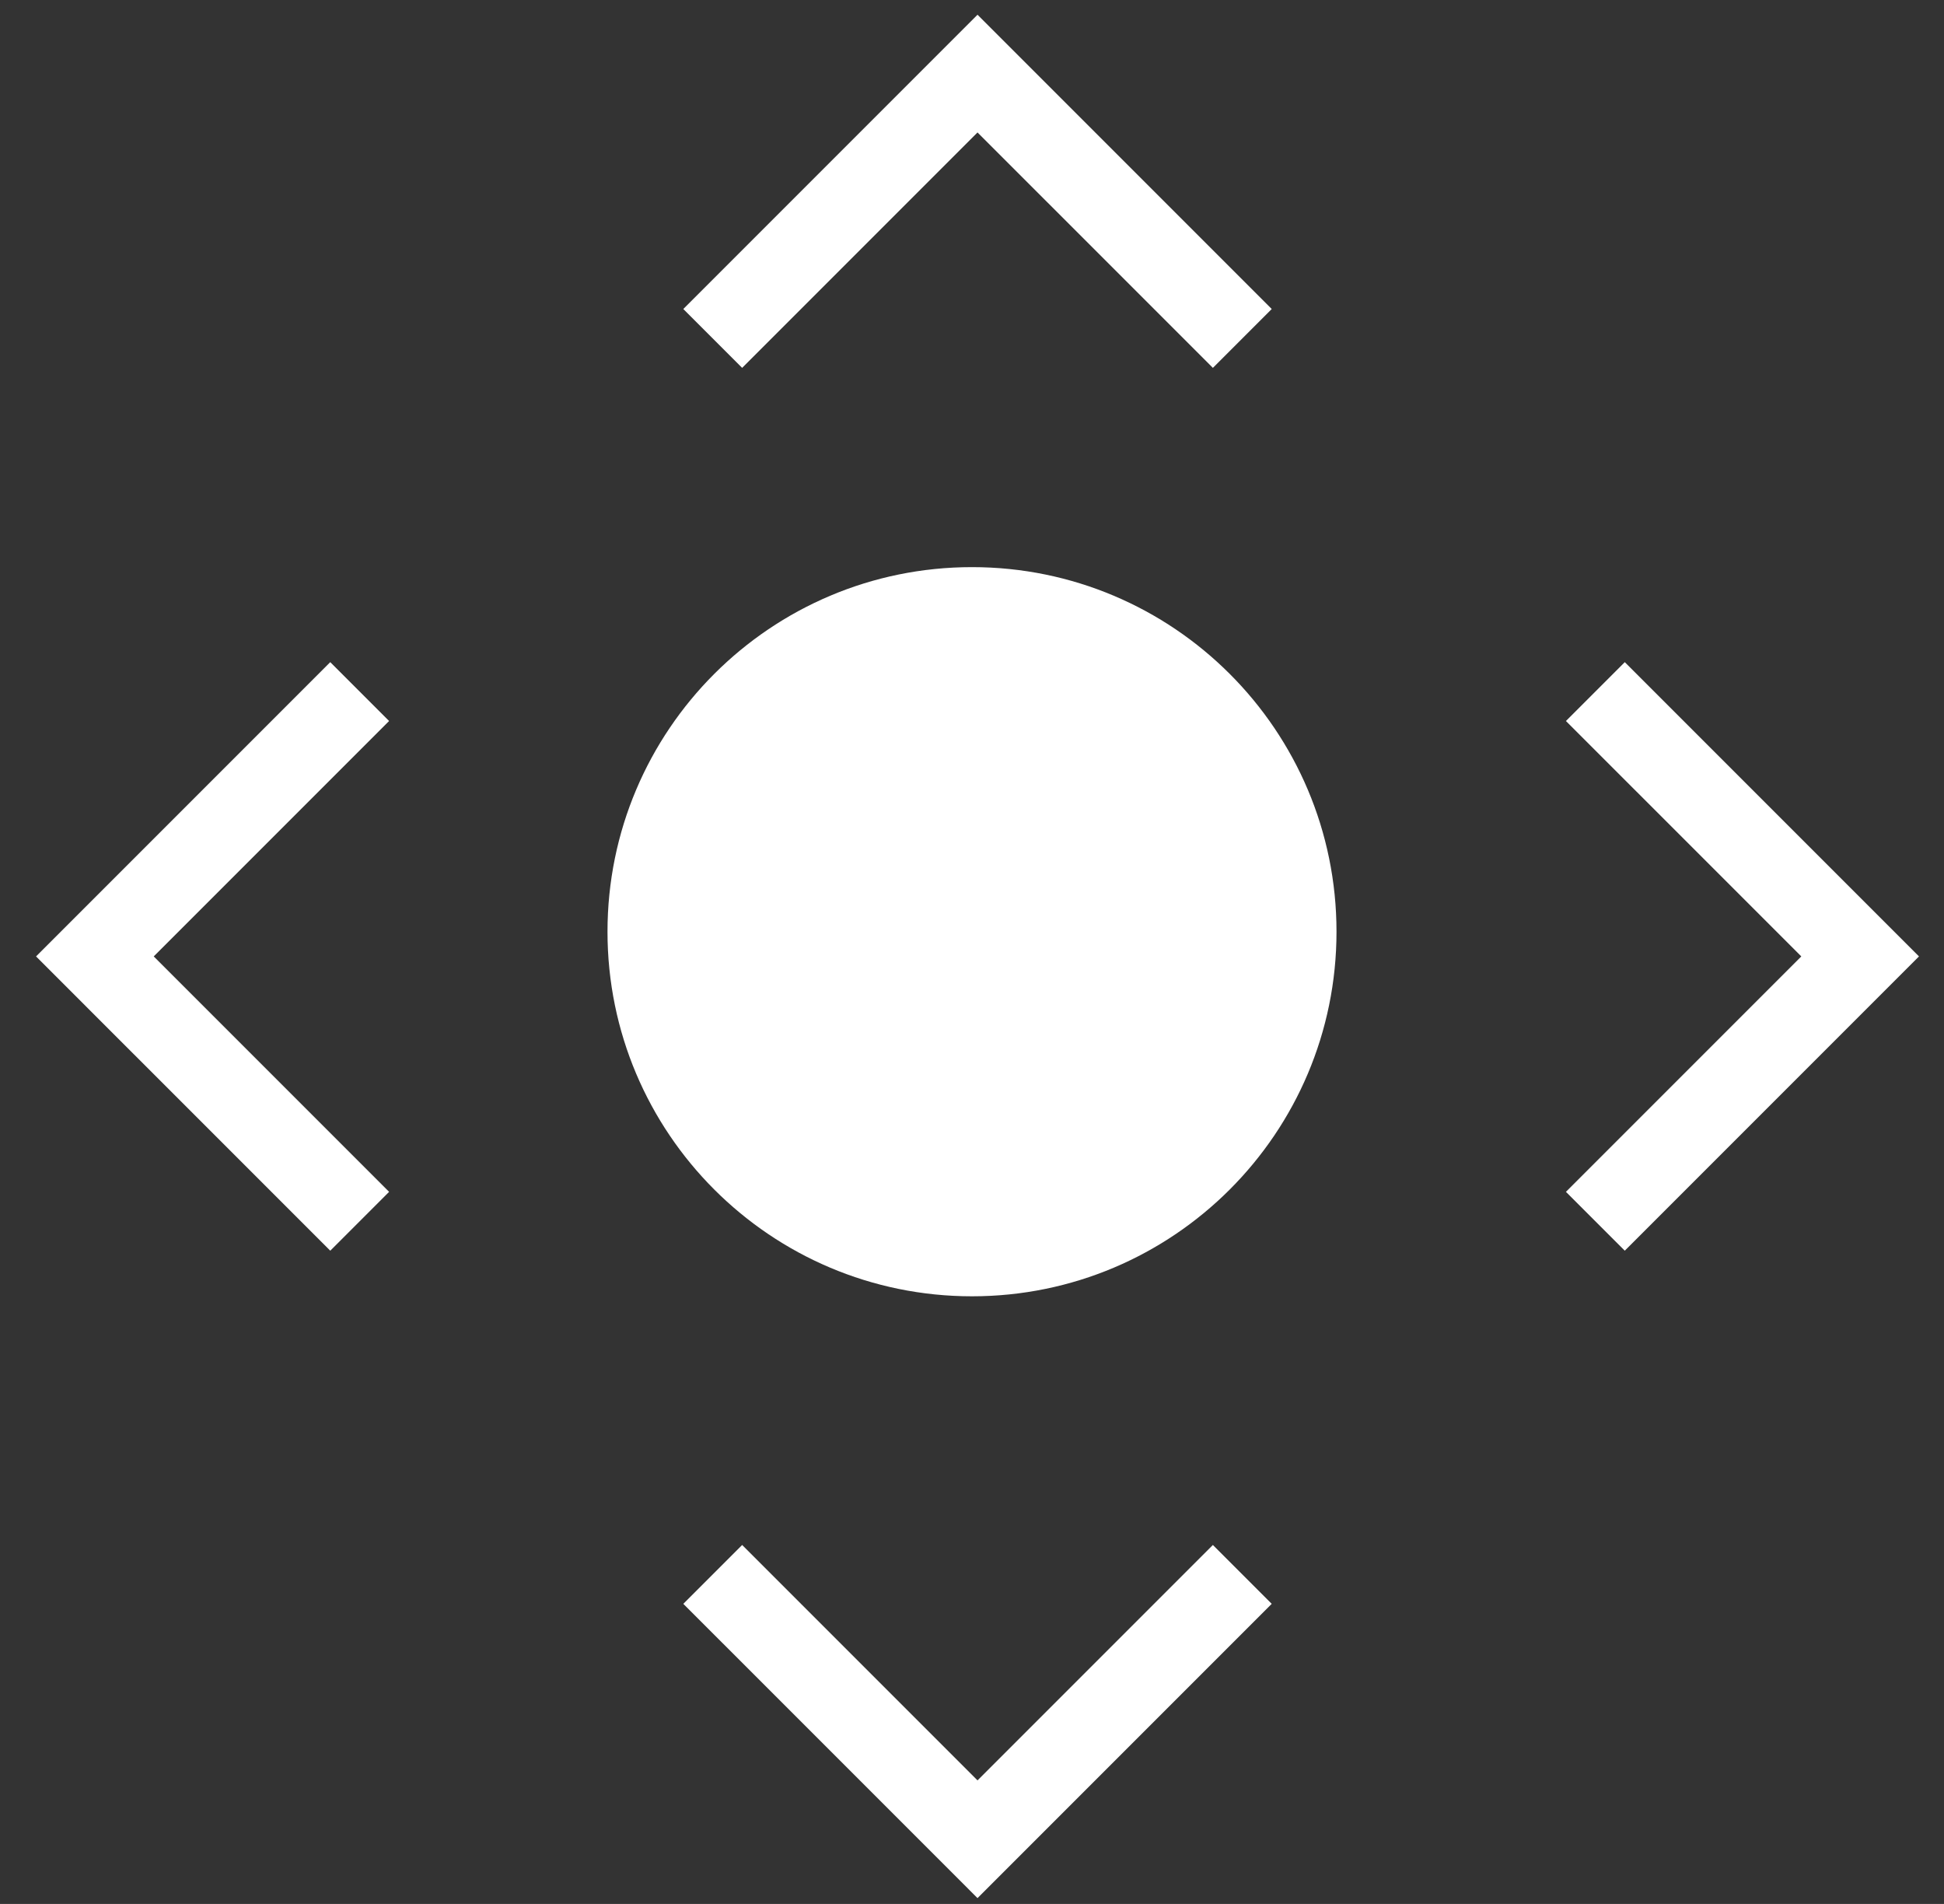 <svg width="48" height="47" viewBox="0 0 48 47" version="1.1" xmlns="http://www.w3.org/2000/svg" xmlns:xlink="http://www.w3.org/1999/xlink">
<rect x="0" y="0" width="48" height="47" fill="#333333" stroke="none"/>
<title>&#208;&#183;&#208;&#189;&#208;&#176;&#209;&#135;&#208;&#190;&#208;&#186;</title>
<desc>Created using Figma</desc>
<g id="Canvas" transform="translate(-1941 -8505)">
<g id="&#208;&#183;&#208;&#189;&#208;&#176;&#209;&#135;&#208;&#190;&#208;&#186;">
<g id="Oval">
<use xlink:href="#path0_fill" transform="translate(1956 8519)" fill="#FFFFFF"/>
</g>
<g id="Combined Shape">
<use xlink:href="#path1_fill" transform="matrix(0.707 -0.707 0.707 0.707 1941.89 8528.61)" fill="#FFFFFF"/>
</g>
</g>
</g>
<defs>
<path id="path0_fill" fill-rule="evenodd" d="M 9 18C 13.971 18 18 13.971 18 9C 18 4.029 13.971 0 9 0C 4.029 0 0 4.029 0 9C 0 13.971 4.029 18 9 18Z"/>
<path id="path1_fill" fill-rule="evenodd" d="M 32.88 0L 22.605 0L 22.605 2.055L 30.825 2.055L 30.825 10.275L 32.88 10.275L 32.88 2.055L 32.88 0ZM 22.605 32.88L 32.88 32.88L 32.88 30.825L 32.88 22.605L 30.825 22.605L 30.825 30.825L 22.605 30.825L 22.605 32.88ZM 10.275 0L 9.09495e-13 0L 0 2.055L 9.09495e-13 10.275L 2.055 10.275L 2.055 2.055L 10.275 2.055L 10.275 0ZM 10.275 32.88L 9.09495e-13 32.88L 9.09495e-13 30.825L 9.09495e-13 22.605L 2.055 22.605L 2.055 30.825L 10.275 30.825L 10.275 32.88Z"/>
</defs>
</svg>
